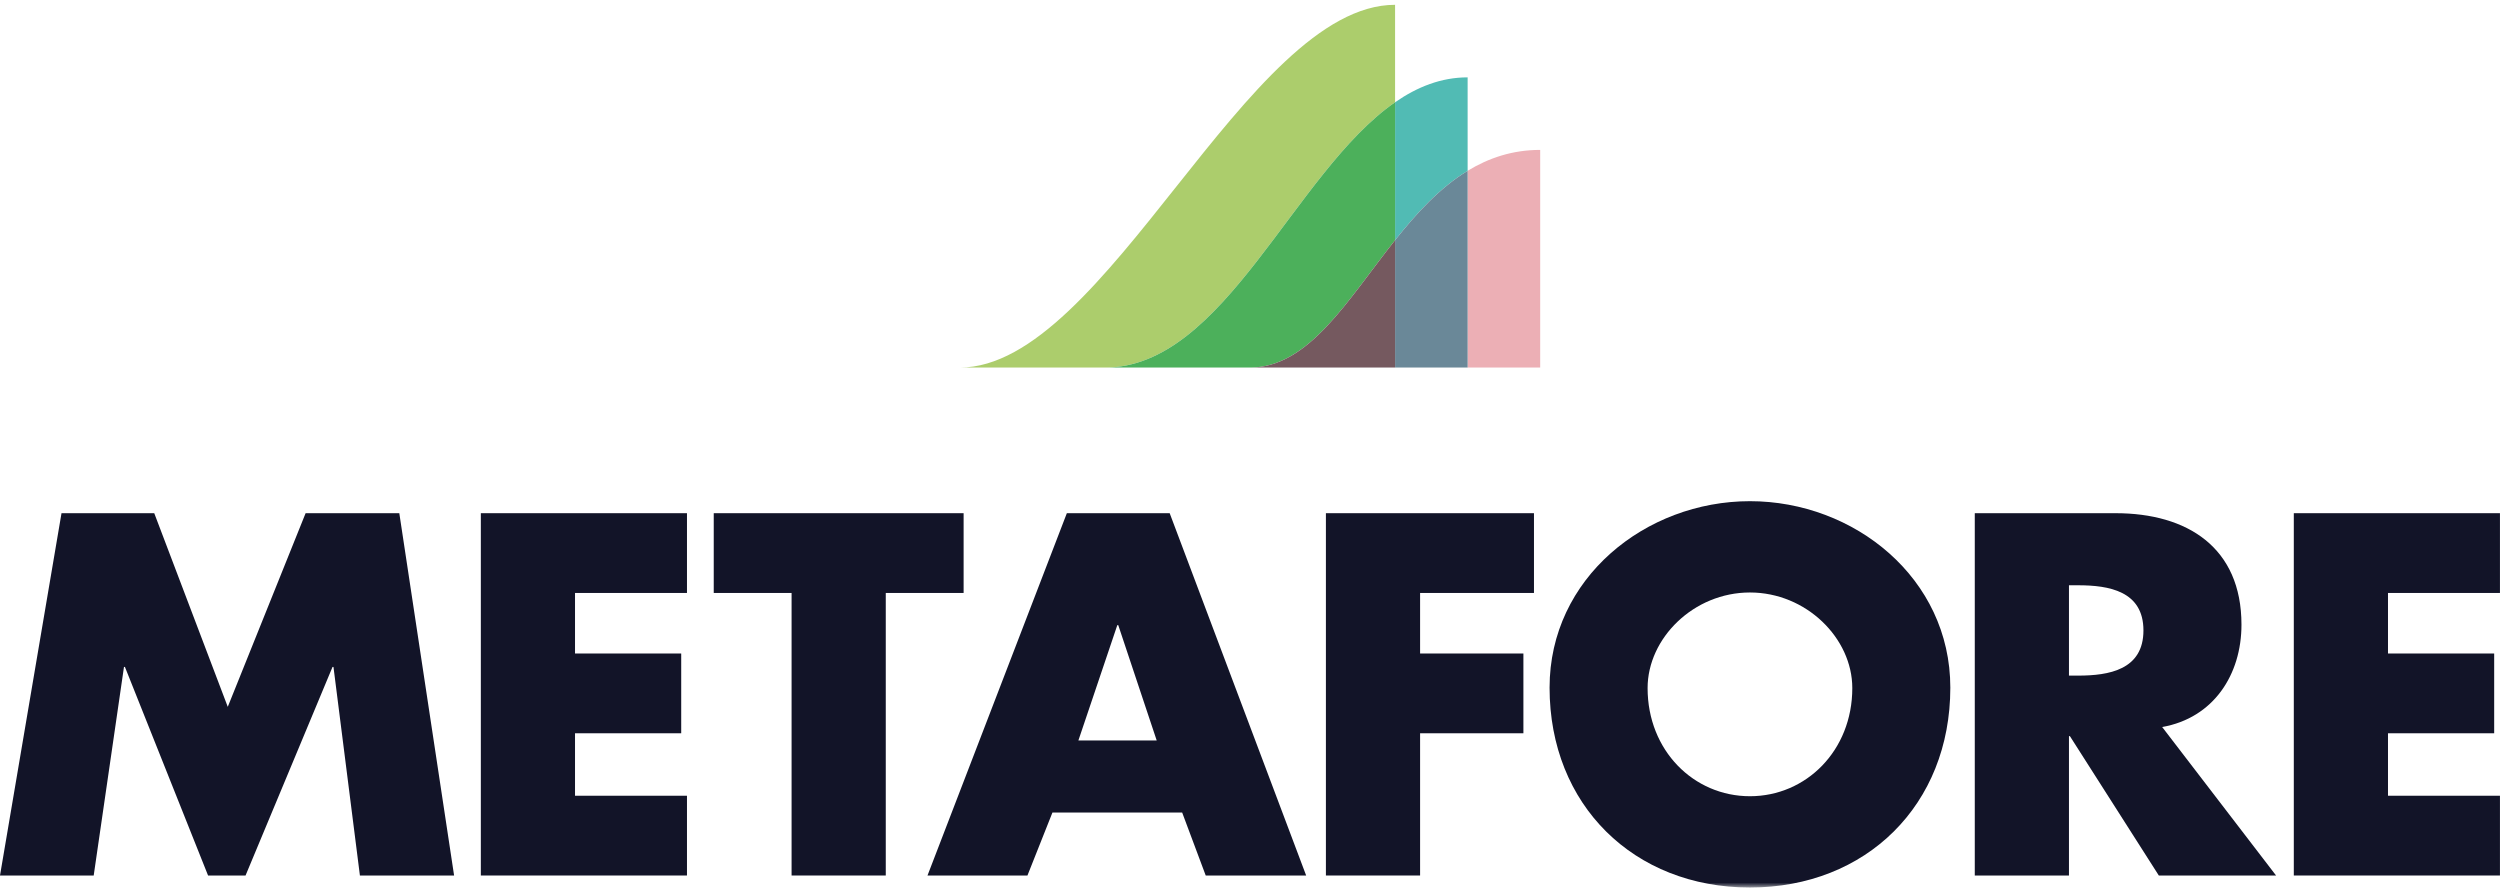 <?xml version="1.0" encoding="UTF-8" standalone="no"?>
<svg width="460px" height="164px" viewBox="0 0 460 164" version="1.1" xmlns="http://www.w3.org/2000/svg" xmlns:xlink="http://www.w3.org/1999/xlink" xmlns:sketch="http://www.bohemiancoding.com/sketch/ns">
    <!-- Generator: Sketch 3.5.2 (25235) - http://www.bohemiancoding.com/sketch -->
    <title>Metafore logo</title>
    <desc>Created with Sketch.</desc>
    <defs>
        <path id="path-1" d="M0,0 L459.991,0 L459.991,162.42 L0,162.42"></path>
    </defs>
    <g id="Page-1" stroke="none" stroke-width="1" fill="none" fill-rule="evenodd" sketch:type="MSPage">
        <g id="METAFORE-START-desktop" sketch:type="MSArtboardGroup" transform="translate(-490, -229)">
            <g id="Metafore-box-logo" sketch:type="MSLayerGroup" transform="translate(425, 229.006)">
                <g id="Metafore-logo" transform="translate(65, 0.878)">
                    <path d="M270.044,30.544 L270.044,66.748 L283.394,66.748 L283.394,26.699 C278.316,26.699 273.94,28.169 270.044,30.544" id="Fill-1" fill="#ECAFB5" sketch:type="MSShapeGroup"></path>
                    <path d="M270.044,30.544 L270.044,13.35 C265.196,13.35 260.801,15.086 256.694,17.932 L256.694,43.312 C260.644,38.342 264.929,33.662 270.044,30.544" id="Fill-3" fill="#51BBB4" sketch:type="MSShapeGroup"></path>
                    <path d="M256.694,43.312 L256.694,66.748 L270.044,66.748 L270.044,30.544 C264.929,33.662 260.644,38.342 256.694,43.312" id="Fill-5" fill="#6A8898" sketch:type="MSShapeGroup"></path>
                    <path d="M256.694,17.932 L256.694,0 C229.439,0 203.482,66.748 176.597,66.748 L203.296,66.748 C225.333,66.748 238.027,30.871 256.694,17.932" id="Fill-7" fill="#ACCD6C" sketch:type="MSShapeGroup"></path>
                    <path d="M256.694,43.312 L256.694,17.932 C238.027,30.871 225.333,66.748 203.296,66.748 L229.995,66.748 C240.84,66.748 247.945,54.321 256.694,43.312" id="Fill-9" fill="#4CB05B" sketch:type="MSShapeGroup"></path>
                    <path d="M229.995,66.748 L256.694,66.748 L256.694,43.312 C247.945,54.321 240.84,66.748 229.995,66.748" id="Fill-11" fill="#75595F" sketch:type="MSShapeGroup"></path>
                    <path d="M11.317,93.544 L28.381,93.544 L41.909,129.175 L56.232,93.544 L73.473,93.544 L83.553,160.209 L66.223,160.209 L61.36,121.837 L61.183,121.837 L45.18,160.209 L38.284,160.209 L22.988,121.837 L22.811,121.837 L17.241,160.209 L9.27054784e-05,160.209 L11.317,93.544 Z" id="Fill-13" fill="#121428" sketch:type="MSShapeGroup"></path>
                    <path d="M105.803,108.221 L105.803,119.361 L125.343,119.361 L125.343,134.038 L105.803,134.038 L105.803,145.532 L126.404,145.532 L126.404,160.209 L88.474,160.209 L88.474,93.544 L126.404,93.544 L126.404,108.221 L105.803,108.221 Z" id="Fill-15" fill="#121428" sketch:type="MSShapeGroup"></path>
                    <path d="M162.981,160.209 L145.651,160.209 L145.651,108.221 L131.328,108.221 L131.328,93.544 L177.304,93.544 L177.304,108.221 L162.981,108.221 L162.981,160.209 Z" id="Fill-17" fill="#121428" sketch:type="MSShapeGroup"></path>
                    <path d="M205.76,114.145 L205.583,114.145 L198.422,135.365 L212.834,135.365 L205.76,114.145 Z M193.647,148.627 L189.05,160.209 L170.659,160.209 L196.3,93.544 L215.221,93.544 L240.332,160.209 L221.852,160.209 L217.52,148.627 L193.647,148.627 Z" id="Fill-19" fill="#121428" sketch:type="MSShapeGroup"></path>
                    <path d="M261.297,108.221 L261.297,119.361 L280.306,119.361 L280.306,134.038 L261.297,134.038 L261.297,160.209 L243.967,160.209 L243.967,93.544 L282.251,93.544 L282.251,108.221 L261.297,108.221 Z" id="Fill-21" fill="#121428" sketch:type="MSShapeGroup"></path>
                    <g id="Group-25">
                        <mask id="mask-2" sketch:name="Clip 24" fill="white">
                            <use xlink:href="#path-1"></use>
                        </mask>
                        <g id="Clip-24"></g>
                        <path d="M303.158,125.727 C303.158,137.221 311.645,145.621 321.99,145.621 C332.335,145.621 340.823,137.221 340.823,125.727 C340.823,116.532 332.335,108.133 321.99,108.133 C311.645,108.133 303.158,116.532 303.158,125.727 M358.86,125.639 C358.86,147.212 343.387,162.42 321.99,162.42 C300.594,162.42 285.121,147.212 285.121,125.639 C285.121,105.48 302.804,91.334 321.99,91.334 C341.177,91.334 358.86,105.48 358.86,125.639" id="Fill-23" fill="#121428" sketch:type="MSShapeGroup" mask="url(#mask-2)"></path>
                    </g>
                    <path d="M380.689,123.429 L382.369,123.429 C388.027,123.429 394.393,122.367 394.393,115.117 C394.393,107.867 388.027,106.806 382.369,106.806 L380.689,106.806 L380.689,123.429 Z M418.795,160.209 L397.222,160.209 L380.865,134.569 L380.689,134.569 L380.689,160.209 L363.359,160.209 L363.359,93.544 L389.265,93.544 C402.439,93.544 412.43,99.822 412.43,114.056 C412.43,123.252 407.302,131.209 397.841,132.889 L418.795,160.209 Z" id="Fill-26" fill="#121428" sketch:type="MSShapeGroup"></path>
                    <path d="M439.39,108.221 L439.39,119.361 L458.929,119.361 L458.929,134.038 L439.39,134.038 L439.39,145.532 L459.991,145.532 L459.991,160.209 L422.06,160.209 L422.06,93.544 L459.991,93.544 L459.991,108.221 L439.39,108.221 Z" id="Fill-28" fill="#121428" sketch:type="MSShapeGroup"></path>
                </g>
            </g>
        </g>
    </g>
</svg>